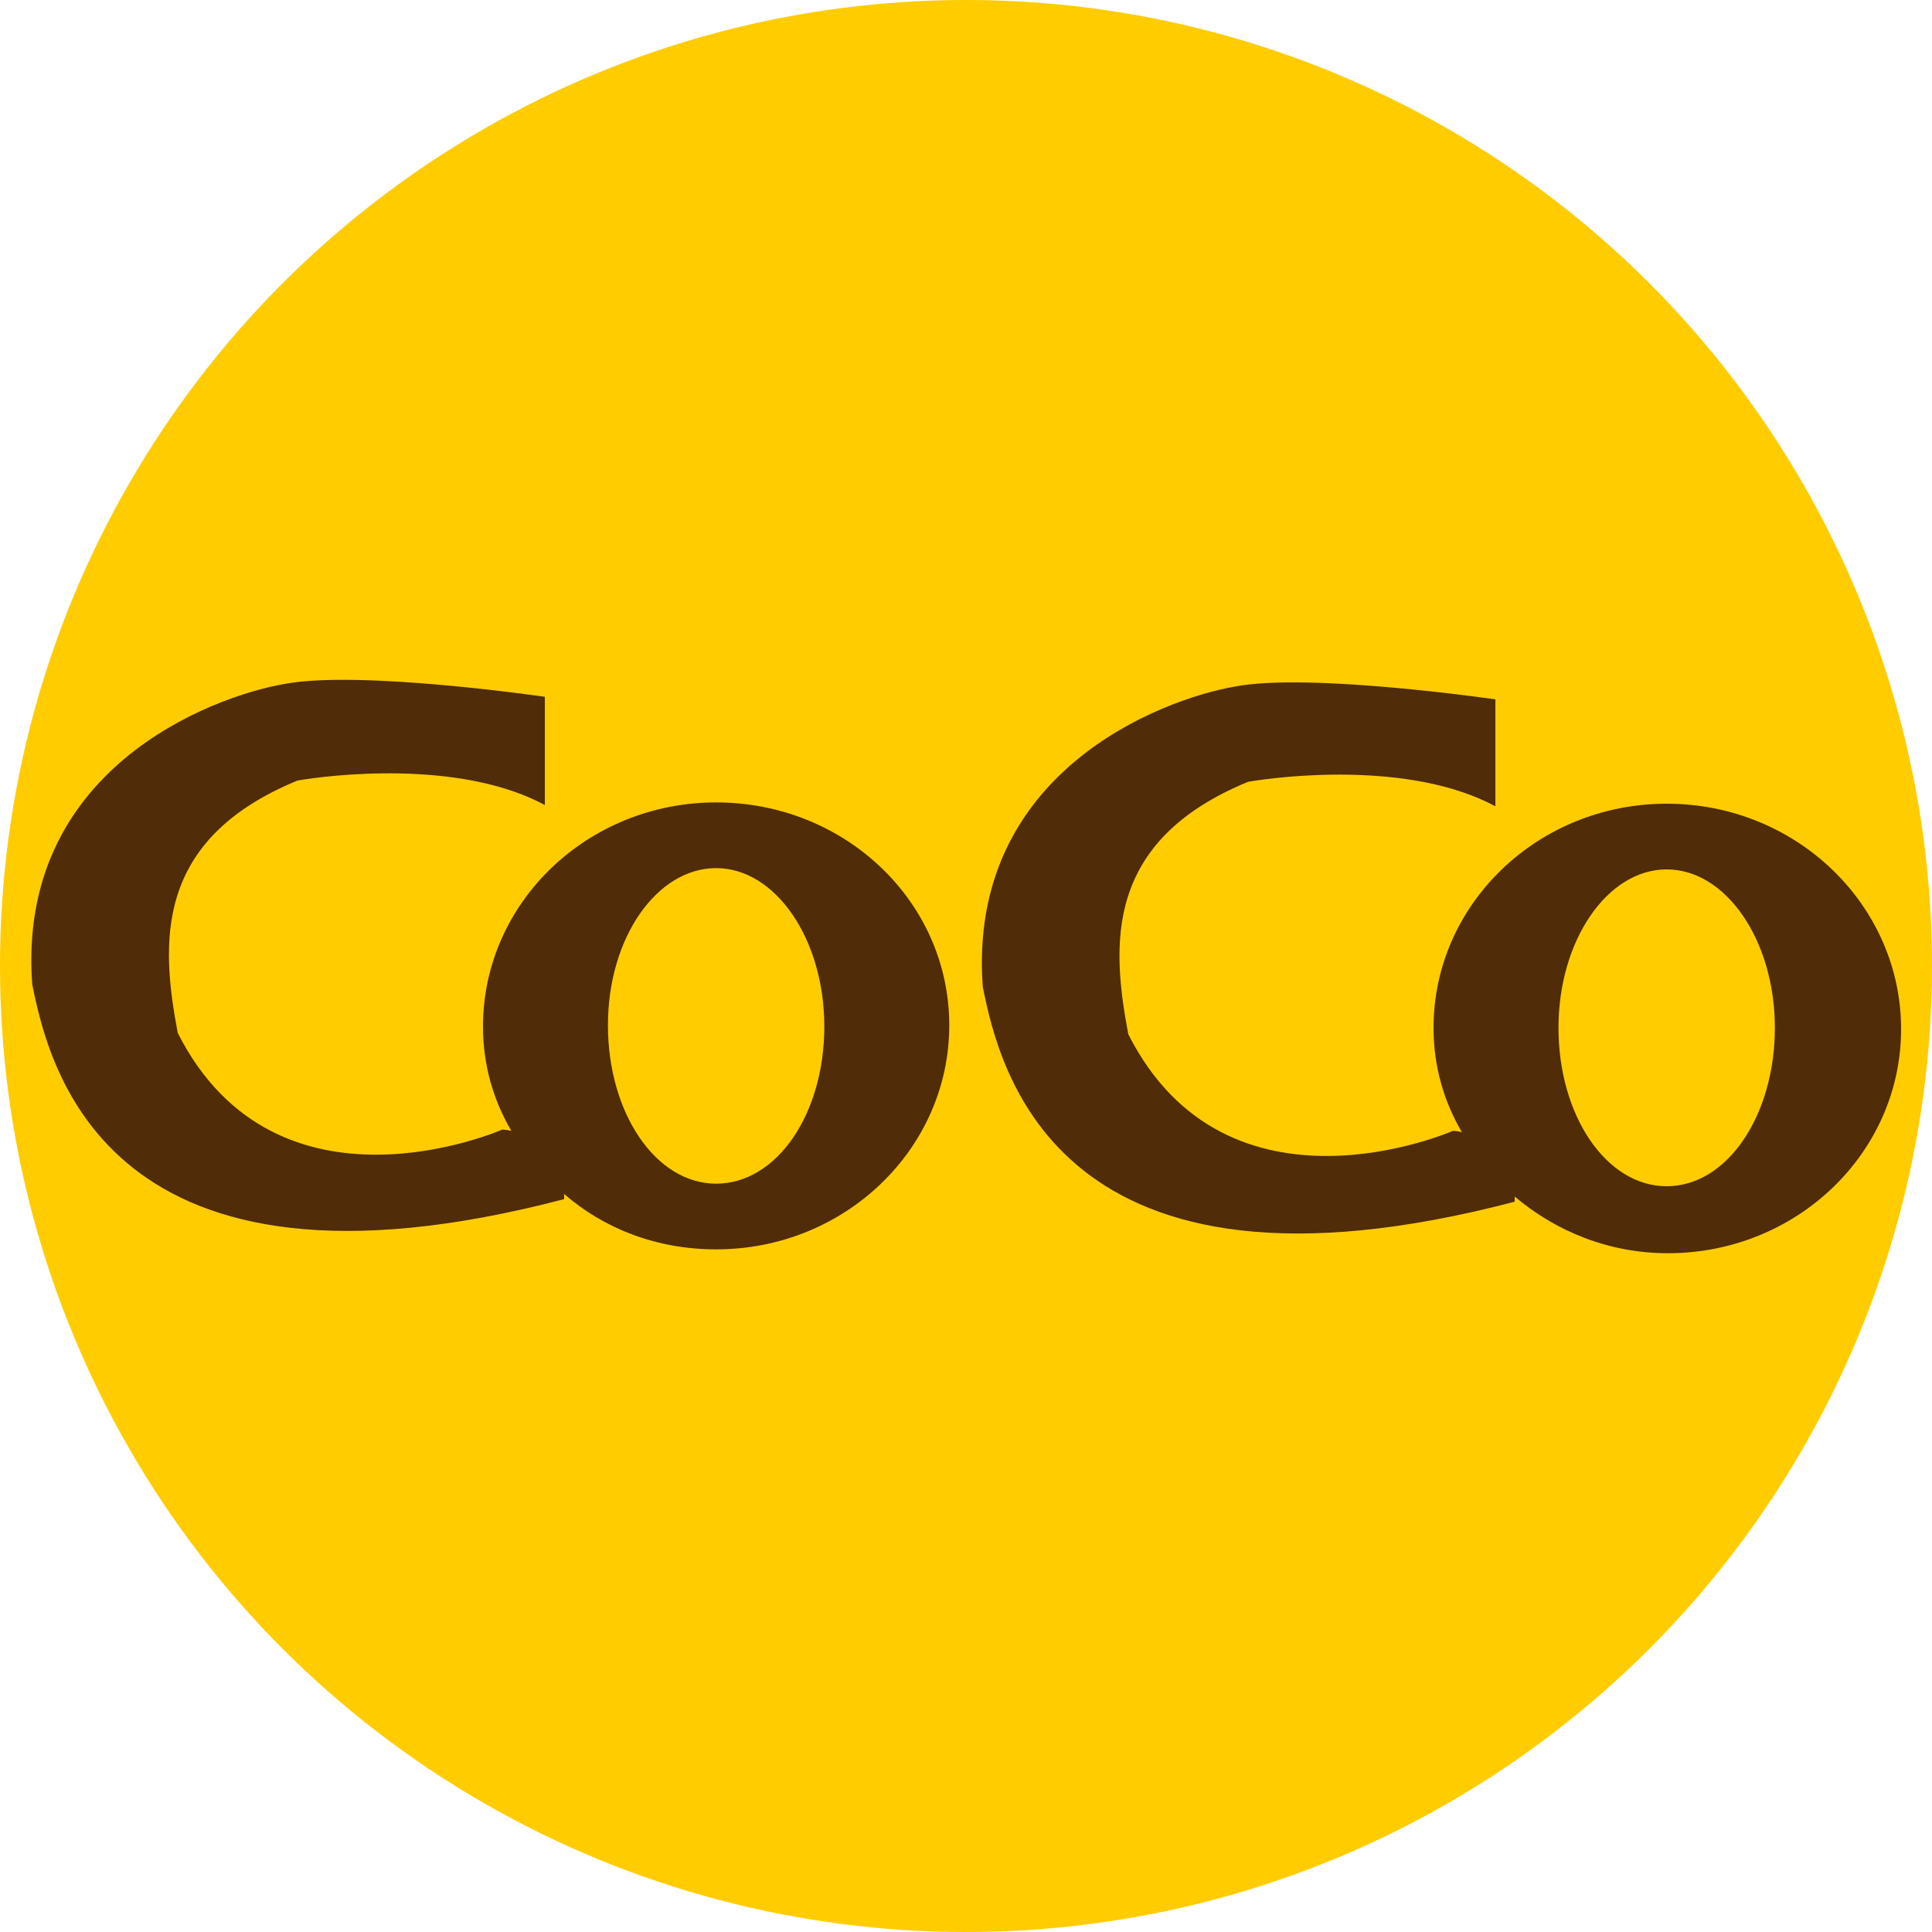 <?xml version="1.0" encoding="utf-8"?>
<!-- Generator: Adobe Illustrator 20.0.0, SVG Export Plug-In . SVG Version: 6.00 Build 0)  -->
<svg version="1.1" id="coco_x5F_ichibanya" xmlns="http://www.w3.org/2000/svg" xmlns:xlink="http://www.w3.org/1999/xlink" x="0px"
	 y="0px" viewBox="0 0 15 15" enable-background="new 0 0 15 15" xml:space="preserve">
<circle fill="#FFCC00" cx="7.5" cy="7.5" r="7.5"/>
<g>
	<path fill="#502C08" d="M5.56,6.23c-1,0-1.81,0.78-1.81,1.74c0,0.3,0.08,0.57,0.22,0.81C3.93,8.77,3.9,8.77,3.9,8.77
		S2.15,9.54,1.38,8.02c-0.13-0.69-0.19-1.5,0.93-1.96c0.23-0.04,1.25-0.17,1.92,0.19V5.41c0,0-1.44-0.21-2.02-0.1
		c-0.58,0.1-2.08,0.67-1.96,2.33c0.13,0.65,0.58,2.6,4.13,1.67c0-0.02,0-0.03,0-0.04C4.69,9.54,5.1,9.7,5.56,9.7
		c1,0,1.81-0.78,1.81-1.74S6.56,6.23,5.56,6.23z M5.56,9.19c-0.47,0-0.84-0.55-0.84-1.23S5.1,6.74,5.56,6.74s0.84,0.55,0.84,1.23
		S6.03,9.19,5.56,9.19z"/>
	<path fill="#502C08" d="M12.94,6.24c-1,0-1.81,0.78-1.81,1.74c0,0.3,0.08,0.57,0.22,0.81c-0.04-0.01-0.07-0.01-0.07-0.01
		S9.53,9.55,8.76,8.03c-0.13-0.69-0.19-1.5,0.93-1.96c0.23-0.04,1.25-0.17,1.92,0.19V5.43c0,0-1.44-0.21-2.02-0.1
		c-0.58,0.1-2.08,0.67-1.96,2.33c0.13,0.65,0.58,2.6,4.13,1.67c0-0.02,0-0.03,0-0.04c0.32,0.27,0.73,0.44,1.19,0.44
		c1,0,1.81-0.78,1.81-1.74S13.95,6.24,12.94,6.24z M12.94,9.21c-0.47,0-0.84-0.55-0.84-1.23s0.38-1.23,0.84-1.23
		s0.84,0.55,0.84,1.23S13.41,9.21,12.94,9.21z"/>
</g>
</svg>
